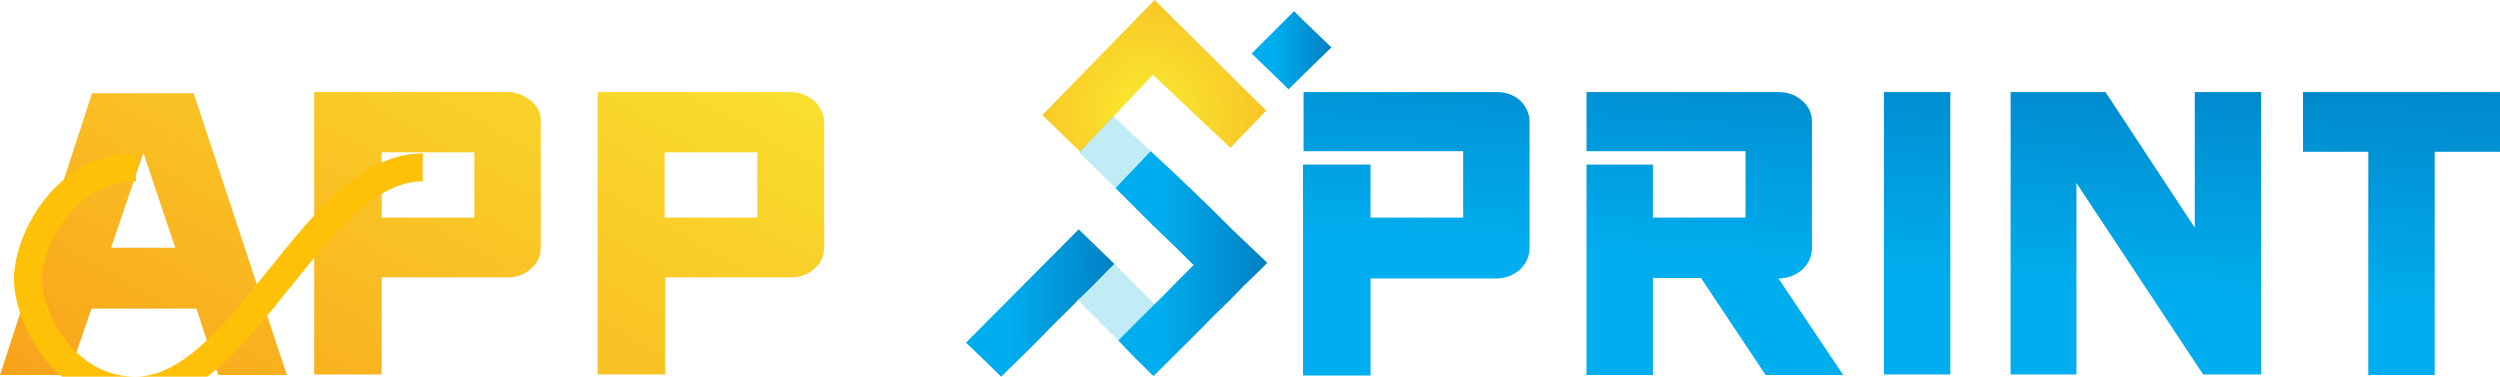 <?xml version="1.0" encoding="UTF-8" standalone="no"?>
<!-- Generator: Adobe Illustrator 21.0.0, SVG Export Plug-In . SVG Version: 6.00 Build 0)  -->

<svg
   xmlns:dc="http://purl.org/dc/elements/1.1/"
   xmlns:cc="http://creativecommons.org/ns#"
   xmlns:rdf="http://www.w3.org/1999/02/22-rdf-syntax-ns#"
   xmlns:svg="http://www.w3.org/2000/svg"
   xmlns="http://www.w3.org/2000/svg"
   xmlns:sodipodi="http://sodipodi.sourceforge.net/DTD/sodipodi-0.dtd"
   xmlns:inkscape="http://www.inkscape.org/namespaces/inkscape"
   version="1.1"
   id="Layer_1"
   x="0px"
   y="0px"
   viewBox="0 0 448 67.5"
   xml:space="preserve"
   sodipodi:docname="Untitled-4.svg"
   width="448"
   height="67.5"
   inkscape:version="0.92.3 (2405546, 2018-03-11)"><defs
   id="defs243" /><sodipodi:namedview
   pagecolor="#ffffff"
   bordercolor="#666666"
   borderopacity="1"
   objecttolerance="10"
   gridtolerance="10"
   guidetolerance="10"
   inkscape:pageopacity="0"
   inkscape:pageshadow="2"
   inkscape:window-width="640"
   inkscape:window-height="480"
   id="namedview241"
   showgrid="false"
   fit-margin-top="0"
   fit-margin-left="0"
   fit-margin-right="0"
   fit-margin-bottom="0"
   inkscape:zoom="0.19666667"
   inkscape:cx="132.02383"
   inkscape:cy="147.12293"
   inkscape:window-x="0"
   inkscape:window-y="0"
   inkscape:window-maximized="0"
   inkscape:current-layer="Layer_1" />
<style
   type="text/css"
   id="style2">
	.st0{fill:url(#SVGID_1_);}
	.st1{fill:url(#SVGID_2_);}
	.st2{opacity:0.55;fill:#8EDBED;}
	.st3{fill:url(#SVGID_3_);}
	.st4{fill:url(#SVGID_4_);}
	.st5{fill:url(#SVGID_5_);}
	.st6{fill:url(#SVGID_6_);}
	.st7{fill:url(#SVGID_7_);}
	.st8{fill:url(#SVGID_8_);}
	.st9{fill:url(#SVGID_9_);}
	.st10{fill:url(#SVGID_10_);}
	.st11{fill:url(#SVGID_11_);}
	.st12{fill:url(#SVGID_12_);}
	.st13{fill:url(#SVGID_13_);}
	.st14{fill:url(#SVGID_14_);}
	.st15{fill:url(#SVGID_15_);}
	.st16{fill:url(#SVGID_16_);}
	.st17{fill:url(#SVGID_17_);}
	.st18{fill:#80EDFF;}
	.st19{fill:url(#SVGID_18_);}
	.st20{fill:url(#SVGID_19_);}
	.st21{fill:url(#SVGID_20_);}
	.st22{fill:url(#SVGID_21_);}
	.st23{fill:url(#SVGID_22_);}
	.st24{fill:url(#SVGID_23_);}
	.st25{fill:url(#SVGID_24_);}
	.st26{fill:url(#SVGID_25_);}
	.st27{fill:url(#SVGID_26_);}
	.st28{fill:url(#SVGID_27_);}
	.st29{fill:url(#SVGID_28_);}
	.st30{fill:url(#SVGID_29_);}
	.st31{fill:url(#SVGID_30_);}
</style>

<g
   id="g121"
   transform="translate(-276,-858.5)">
	<linearGradient
   id="SVGID_1_"
   gradientUnits="userSpaceOnUse"
   x1="449.092"
   y1="912.704"
   x2="475.67"
   y2="912.704">
		<stop
   offset="0.287"
   style="stop-color:#00ADEE"
   id="stop6" />
		<stop
   offset="1"
   style="stop-color:#007FC3"
   id="stop8" />
	</linearGradient>
	<path
   class="st0"
   d="m 475.7,905.8 c -0.6,0.6 -1.1,1.1 -1.7,1.7 -1.4,1.5 -2.9,2.9 -4.3,4.3 -0.3,0.2 -0.8,0.7 -1,1 -2,2 -4.1,4 -6.1,6.1 -2.4,2.4 -4.8,4.8 -7.2,7.1 -2.1,-2.1 -4.2,-4.1 -6.3,-6.1 l 0.9,-0.9 0.8,-0.8 v 0 l 18.5,-18.6 z"
   id="path11"
   inkscape:connector-curvature="0"
   style="fill:url(#SVGID_1_)" />
	<g
   id="g20">
		<radialGradient
   id="SVGID_2_"
   cx="481.459"
   cy="878.698"
   r="39.299"
   gradientUnits="userSpaceOnUse">
			<stop
   offset="0"
   style="stop-color:#F9EC31"
   id="stop13" />
			<stop
   offset="1"
   style="stop-color:#F9A31B"
   id="stop15" />
		</radialGradient>
		<path
   class="st1"
   d="m 502.9,878.3 c -2.1,2.3 -4.3,4.4 -6.4,6.7 v 0 l -13.9,-13.1 -1.7,1.8 -5.2,5.5 c -2,2.2 -4.1,4.3 -6.1,6.5 -2.3,-2.1 -4.5,-4.4 -6.8,-6.6 l 20.1,-20.6 10,9.9 c 3.3,3.3 6.6,6.6 10,9.9 z"
   id="path18"
   inkscape:connector-curvature="0"
   style="fill:url(#SVGID_2_)" />
	</g>
	<path
   class="st2"
   d="m 482.3,885.7 -6.1,6.4 -0.2,0.2 v 0 l -6.6,-6.5 c 2.1,-2.2 4.1,-4.3 6.1,-6.5 z"
   id="path22"
   inkscape:connector-curvature="0"
   style="opacity:0.55;fill:#8edbed" />
	<path
   class="st2"
   d="m 482.9,913 c -0.5,0.5 -1,0.9 -1.4,1.4 -1.7,1.7 -3.4,3.4 -5.1,5.1 -2.4,-2.3 -4.8,-4.8 -7.2,-7.2 l 0.5,-0.5 c 1.5,-1.4 2.9,-2.9 4.3,-4.3 0.6,-0.6 1.1,-1.1 1.7,-1.7 z"
   id="path24"
   inkscape:connector-curvature="0"
   style="opacity:0.55;fill:#8edbed" />
	<g
   id="g33">
		<linearGradient
   id="SVGID_3_"
   gradientUnits="userSpaceOnUse"
   x1="476.099"
   y1="905.803"
   x2="503.06"
   y2="905.803">
			<stop
   offset="0.287"
   style="stop-color:#00ADEE"
   id="stop26" />
			<stop
   offset="1"
   style="stop-color:#007FC3"
   id="stop28" />
		</linearGradient>
		<path
   class="st3"
   d="m 503.1,905.6 c -1.4,1.4 -2.8,2.8 -4.3,4.2 -1.7,1.8 -3.5,3.6 -5.3,5.3 -3.5,3.6 -7.2,7.2 -10.8,10.8 -2.1,-2.1 -4.3,-4.2 -6.3,-6.4 1.7,-1.7 3.4,-3.4 5.1,-5.1 0.5,-0.5 0.9,-0.9 1.4,-1.4 1.3,-1.2 2.6,-2.6 3.9,-3.9 1,-1 2.1,-2.1 3.1,-3.1 l -2,-2 -2.8,-2.7 -0.3,-0.3 -2.1,-2 -0.4,-0.4 -6.4,-6.4 0.2,-0.2 6.1,-6.4 v 0 c 4.9,4.5 9.7,9.1 14.4,13.8 l 0.4,0.4 v 0 z"
   id="path31"
   inkscape:connector-curvature="0"
   style="fill:url(#SVGID_3_)" />
	</g>
	<linearGradient
   id="SVGID_4_"
   gradientUnits="userSpaceOnUse"
   x1="500.389"
   y1="867.632"
   x2="514.648"
   y2="867.632">
		<stop
   offset="0.287"
   style="stop-color:#00ADEE"
   id="stop35" />
		<stop
   offset="1"
   style="stop-color:#007FC3"
   id="stop37" />
	</linearGradient>
	<path
   class="st4"
   d="m 514.6,867 c -0.8,0.7 -1.5,1.5 -2.3,2.2 l -5.4,5.3 -0.8,-0.8 -5.8,-5.6 7.6,-7.6 c 0.4,0.4 0.9,0.9 1.3,1.3 l 0.3,0.3 z"
   id="path40"
   inkscape:connector-curvature="0"
   style="fill:url(#SVGID_4_)" />
	<linearGradient
   id="SVGID_5_"
   gradientUnits="userSpaceOnUse"
   x1="358.597"
   y1="814.09"
   x2="291.174"
   y2="933.712">
		<stop
   offset="0"
   style="stop-color:#F9EC31"
   id="stop42" />
		<stop
   offset="1"
   style="stop-color:#F9A31B"
   id="stop44" />
	</linearGradient>
	<path
   class="st5"
   d="M 310.7,875.2 H 292.5 L 276,925.7 h 12.3 l 4.1,-11.9 h 18.8 l 3.9,11.9 h 12.3 z m -14.8,27.7 5.8,-17 5.7,17 z"
   id="path47"
   inkscape:connector-curvature="0"
   style="fill:url(#SVGID_5_)" />
	<linearGradient
   id="SVGID_6_"
   gradientUnits="userSpaceOnUse"
   x1="386.439"
   y1="829.783"
   x2="319.015"
   y2="949.404">
		<stop
   offset="0"
   style="stop-color:#F9EC31"
   id="stop49" />
		<stop
   offset="1"
   style="stop-color:#F9A31B"
   id="stop51" />
	</linearGradient>
	<path
   class="st6"
   d="m 371.2,876.6 c -1.2,-1 -2.6,-1.6 -4.2,-1.6 h -34.7 v 50.6 h 12.1 V 908.2 H 367 c 1.6,0 3,-0.5 4.2,-1.6 1.2,-1 1.7,-2.3 1.7,-3.9 v -22.5 c 0.1,-1.3 -0.5,-2.6 -1.7,-3.6 z M 361,897.5 H 344.4 V 885.8 H 361 Z"
   id="path54"
   inkscape:connector-curvature="0"
   style="fill:url(#SVGID_6_)" />
	<linearGradient
   id="SVGID_7_"
   gradientUnits="userSpaceOnUse"
   x1="424.875"
   y1="851.447"
   x2="357.452"
   y2="971.068">
		<stop
   offset="0"
   style="stop-color:#F9EC31"
   id="stop56" />
		<stop
   offset="1"
   style="stop-color:#F9A31B"
   id="stop58" />
	</linearGradient>
	<path
   class="st7"
   d="m 421.9,876.6 c -1.2,-1 -2.6,-1.6 -4.2,-1.6 h -34.6 v 50.6 h 12.1 v -17.4 h 22.6 c 1.6,0 3,-0.5 4.2,-1.6 1.2,-1 1.7,-2.3 1.7,-3.9 v -22.5 c -0.1,-1.3 -0.7,-2.6 -1.8,-3.6 z m -10.2,20.9 h -16.6 v -11.7 h 16.6 z"
   id="path61"
   inkscape:connector-curvature="0"
   style="fill:url(#SVGID_7_)" />
	<g
   id="g98">
		<linearGradient
   id="SVGID_8_"
   gradientUnits="userSpaceOnUse"
   x1="527.621"
   y1="920.705"
   x2="532.226"
   y2="853.173">
			<stop
   offset="0.287"
   style="stop-color:#00ADEE"
   id="stop63" />
			<stop
   offset="1"
   style="stop-color:#007FC3"
   id="stop65" />
		</linearGradient>
		<path
   class="st8"
   d="m 550.1,880.4 v 22.5 c 0,1.5 -0.6,2.8 -1.7,3.9 -1.2,1 -2.6,1.6 -4.2,1.6 h -22.6 v 17.4 H 509.5 V 888 h 12.1 v 9.5 h 16.6 V 885.6 H 509.6 V 875 h 34.7 c 1.6,0 3,0.5 4.2,1.6 1,1 1.6,2.3 1.6,3.8 z"
   id="path68"
   inkscape:connector-curvature="0"
   style="fill:url(#SVGID_8_)" />
		<linearGradient
   id="SVGID_9_"
   gradientUnits="userSpaceOnUse"
   x1="581.629"
   y1="924.387"
   x2="586.234"
   y2="856.855">
			<stop
   offset="0.287"
   style="stop-color:#00ADEE"
   id="stop70" />
			<stop
   offset="1"
   style="stop-color:#007FC3"
   id="stop72" />
		</linearGradient>
		<path
   class="st9"
   d="m 606.3,925.7 h -13.9 l -11.6,-17.4 h -8.6 v 17.4 H 560.3 V 888 h 11.9 v 9.5 h 16.6 V 885.6 H 560.3 V 875 h 34.4 c 1.7,0 3.1,0.5 4.3,1.6 1.2,1 1.7,2.3 1.7,3.8 v 22.5 c 0,1.5 -0.6,2.8 -1.7,3.9 -1.2,1 -2.6,1.6 -4.3,1.6 z"
   id="path75"
   inkscape:connector-curvature="0"
   style="fill:url(#SVGID_9_)" />
		<linearGradient
   id="SVGID_10_"
   gradientUnits="userSpaceOnUse"
   x1="617.735"
   y1="926.849"
   x2="622.339"
   y2="859.317">
			<stop
   offset="0.287"
   style="stop-color:#00ADEE"
   id="stop77" />
			<stop
   offset="1"
   style="stop-color:#007FC3"
   id="stop79" />
		</linearGradient>
		<path
   class="st10"
   d="m 613.6,875 v 50.6 h 11.9 V 875 Z"
   id="path82"
   inkscape:connector-curvature="0"
   style="fill:url(#SVGID_10_)" />
		<linearGradient
   id="SVGID_11_"
   gradientUnits="userSpaceOnUse"
   x1="656.782"
   y1="929.511"
   x2="661.387"
   y2="861.979">
			<stop
   offset="0.287"
   style="stop-color:#00ADEE"
   id="stop84" />
			<stop
   offset="1"
   style="stop-color:#007FC3"
   id="stop86" />
		</linearGradient>
		<path
   class="st11"
   d="m 669.3,875 v 24.3 l -16,-24.3 h -17 v 50.6 h 11.8 v -34.3 l 22.7,34.3 h 10.4 V 875 Z"
   id="path89"
   inkscape:connector-curvature="0"
   style="fill:url(#SVGID_11_)" />
		<linearGradient
   id="SVGID_12_"
   gradientUnits="userSpaceOnUse"
   x1="702.781"
   y1="932.648"
   x2="707.385"
   y2="865.115">
			<stop
   offset="0.287"
   style="stop-color:#00ADEE"
   id="stop91" />
			<stop
   offset="1"
   style="stop-color:#007FC3"
   id="stop93" />
		</linearGradient>
		<path
   class="st12"
   d="m 688.7,875 v 10.7 h 11.7 v 40 h 11.9 v -40 H 724 V 875 Z"
   id="path96"
   inkscape:connector-curvature="0"
   style="fill:url(#SVGID_12_)" />
	</g>
	<radialGradient
   id="SVGID_13_"
   cx="590.289"
   cy="885.589"
   r="1.074"
   gradientUnits="userSpaceOnUse">
		<stop
   offset="0.356"
   style="stop-color:#00ADEE"
   id="stop100" />
		<stop
   offset="1"
   style="stop-color:#1B75BB"
   id="stop102" />
	</radialGradient>
	<line
   class="st13"
   x1="591.8"
   y1="885.6"
   x2="588.8"
   y2="885.6"
   id="line105"
   style="fill:url(#SVGID_13_)" />
	<radialGradient
   id="SVGID_14_"
   cx="591.203"
   cy="888.042"
   r="1.72"
   gradientUnits="userSpaceOnUse">
		<stop
   offset="0.356"
   style="stop-color:#00ADEE"
   id="stop107" />
		<stop
   offset="1"
   style="stop-color:#1B75BB"
   id="stop109" />
	</radialGradient>
	<line
   class="st14"
   x1="593.6"
   y1="888"
   x2="588.8"
   y2="888"
   id="line112"
   style="fill:url(#SVGID_14_)" />
	<radialGradient
   id="SVGID_15_"
   cx="588.77"
   cy="883.413"
   r="1.539"
   gradientUnits="userSpaceOnUse">
		<stop
   offset="0.356"
   style="stop-color:#00ADEE"
   id="stop114" />
		<stop
   offset="1"
   style="stop-color:#1B75BB"
   id="stop116" />
	</radialGradient>
	<line
   class="st15"
   x1="588.8"
   y1="885.6"
   x2="588.8"
   y2="881.2"
   id="line119"
   style="fill:url(#SVGID_15_)" />
</g>
<path fill="none" ng-attr-stroke="{{config.stroke}}" ng-attr-stroke-width="{{config.width}}" ng-attr-stroke-dasharray="{{config.dasharray}}" d="M24.3,30C11.4,30,5,43.3,5,50s6.4,20,19.3,20c19.3,0,32.1-40,51.4-40 C88.6,30,95,43.3,95,50s-6.4,20-19.3,20C56.4,70,43.6,30,24.3,30z" stroke="#ffc107" stroke-width="5" stroke-dasharray="128.294 128.294"><animate attributeName="stroke-dashoffset" calcMode="linear" values="0;256.589" keyTimes="0;1" dur="1.5" begin="0s" repeatCount="indefinite"></animate></path>
</svg>
